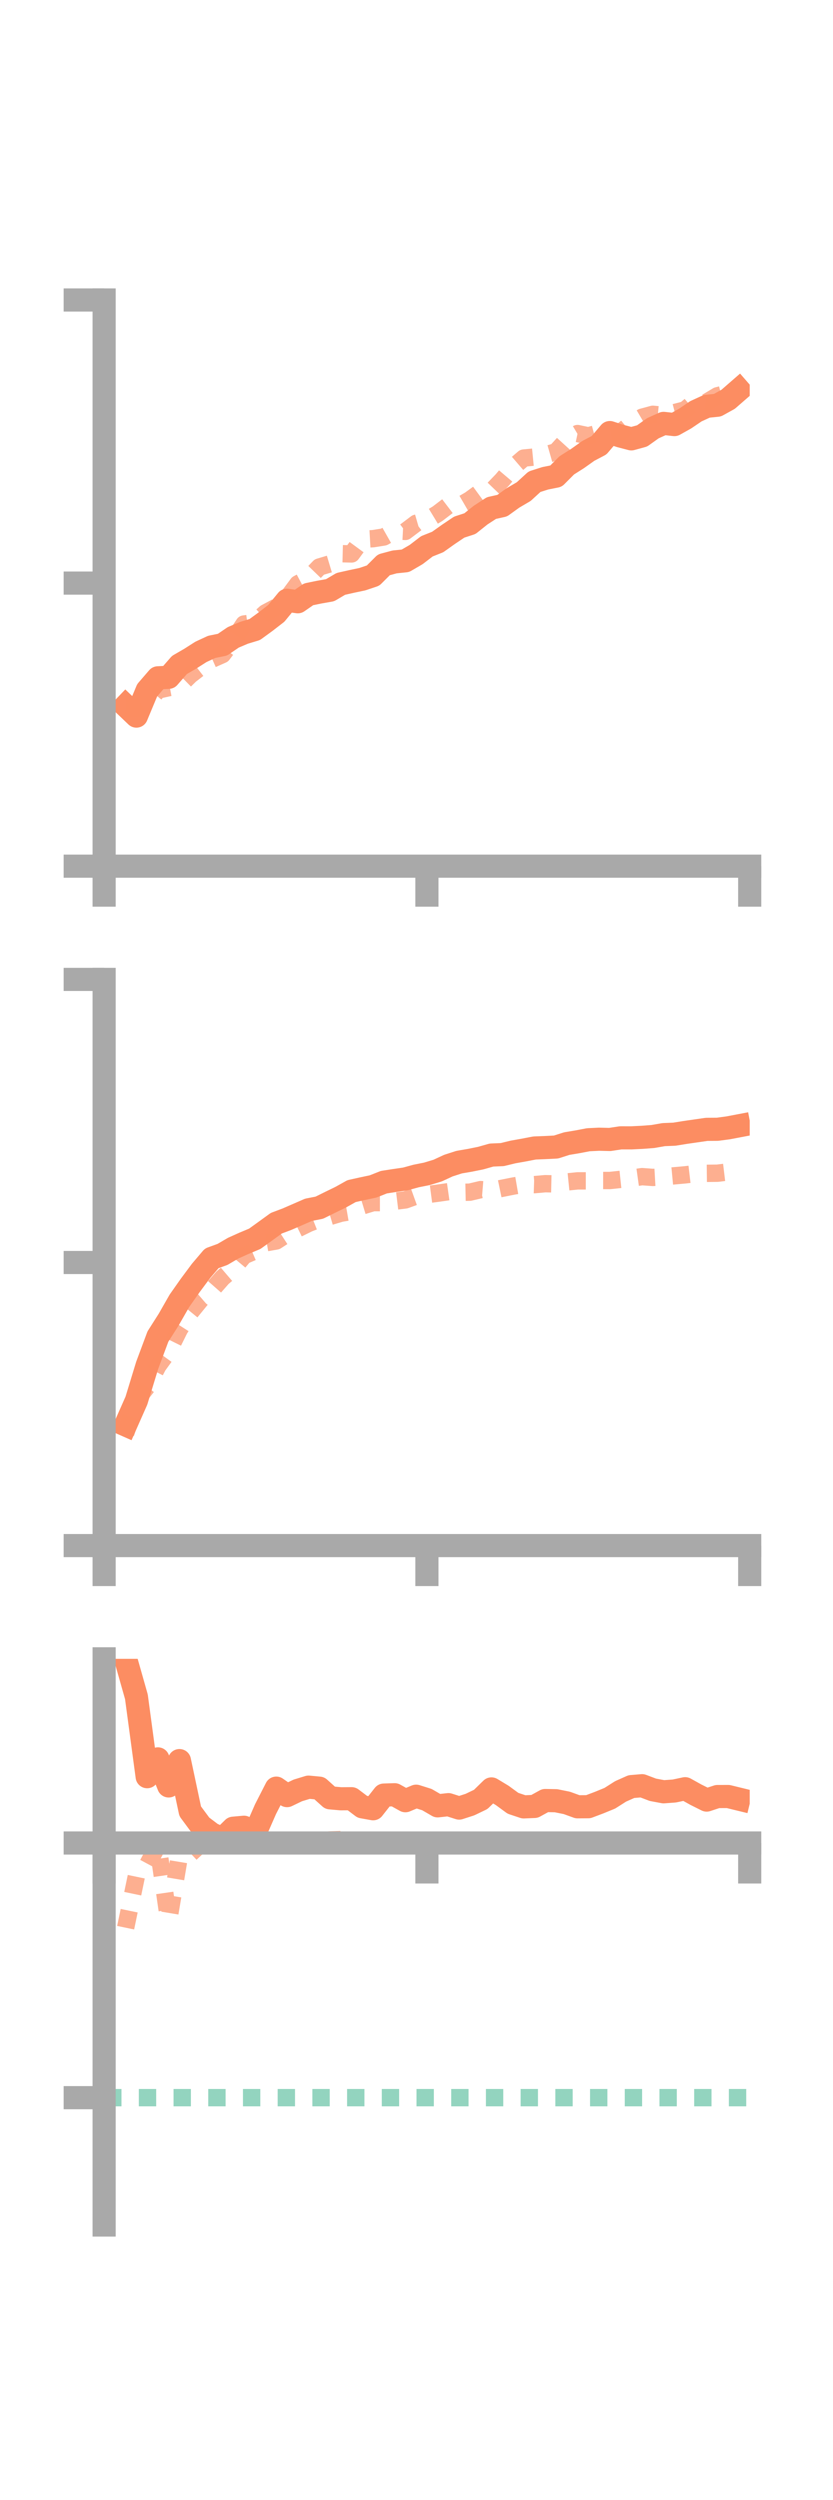 <?xml version="1.0" encoding="utf-8" standalone="no"?>
<!DOCTYPE svg PUBLIC "-//W3C//DTD SVG 1.1//EN"
  "http://www.w3.org/Graphics/SVG/1.1/DTD/svg11.dtd">
<!-- Created with matplotlib (https://matplotlib.org/) -->
<svg height="216pt" version="1.1" viewBox="0 0 72 216" width="72pt" xmlns="http://www.w3.org/2000/svg" xmlns:xlink="http://www.w3.org/1999/xlink">
 <defs>
  <style type="text/css">*{stroke-linecap:butt;stroke-linejoin:round;}</style>
 </defs>
 <g id="figure_1">
  <g id="patch_1">
   <path d="M 0 216 
L 72 216 
L 72 0 
L 0 0 
z
" style="fill:none;"/>
  </g>
  <g id="axes_1">
   <g id="patch_2">
    <path d="M 9 74.838 
L 64.8 74.838 
L 64.8 25.92 
L 9 25.92 
z
" style="fill:none;"/>
   </g>
   <g id="matplotlib.axis_1">
    <g id="xtick_1">
     <g id="line2d_1">
      <defs>
       <path d="M 0 0 
L 0 3.5 
" id="m76b0d07dda" style="stroke:#a9a9a9;stroke-width:2;"/>
      </defs>
      <g>
       <use style="fill:#a9a9a9;stroke:#a9a9a9;stroke-width:2;" x="9" xlink:href="#m76b0d07dda" y="74.838"/>
      </g>
     </g>
    </g>
    <g id="xtick_2">
     <g id="line2d_2">
      <g>
       <use style="fill:#a9a9a9;stroke:#a9a9a9;stroke-width:2;" x="36.9" xlink:href="#m76b0d07dda" y="74.838"/>
      </g>
     </g>
    </g>
    <g id="xtick_3">
     <g id="line2d_3">
      <g>
       <use style="fill:#a9a9a9;stroke:#a9a9a9;stroke-width:2;" x="64.8" xlink:href="#m76b0d07dda" y="74.838"/>
      </g>
     </g>
    </g>
   </g>
   <g id="matplotlib.axis_2">
    <g id="ytick_1">
     <g id="line2d_4">
      <defs>
       <path d="M 0 0 
L -3.5 0 
" id="ma28c1689c8" style="stroke:#a9a9a9;stroke-width:2;"/>
      </defs>
      <g>
       <use style="fill:#a9a9a9;stroke:#a9a9a9;stroke-width:2;" x="9" xlink:href="#ma28c1689c8" y="74.838"/>
      </g>
     </g>
    </g>
    <g id="ytick_2">
     <g id="line2d_5">
      <g>
       <use style="fill:#a9a9a9;stroke:#a9a9a9;stroke-width:2;" x="9" xlink:href="#ma28c1689c8" y="50.379"/>
      </g>
     </g>
    </g>
    <g id="ytick_3">
     <g id="line2d_6">
      <g>
       <use style="fill:#a9a9a9;stroke:#a9a9a9;stroke-width:2;" x="9" xlink:href="#ma28c1689c8" y="25.92"/>
      </g>
     </g>
    </g>
   </g>
   <g id="line2d_7">
    <path clip-path="url(#pffcde439c8)" d="M 10.86 60.981 
L 11.79 61.871 
L 12.72 59.641 
L 13.65 58.563 
L 14.58 58.519 
L 15.51 57.453 
L 16.44 56.914 
L 17.37 56.321 
L 18.3 55.89 
L 19.23 55.702 
L 20.16 55.068 
L 21.09 54.674 
L 22.02 54.392 
L 22.95 53.715 
L 23.88 52.995 
L 24.81 51.862 
L 25.74 51.993 
L 26.67 51.35 
L 27.6 51.159 
L 28.53 50.995 
L 29.46 50.447 
L 30.39 50.238 
L 31.32 50.042 
L 32.25 49.728 
L 33.18 48.798 
L 34.11 48.55 
L 35.04 48.454 
L 35.97 47.913 
L 36.9 47.201 
L 37.83 46.83 
L 38.76 46.17 
L 39.69 45.545 
L 40.62 45.242 
L 41.55 44.5 
L 42.48 43.895 
L 43.41 43.689 
L 44.34 43.019 
L 45.27 42.473 
L 46.2 41.62 
L 47.13 41.324 
L 48.06 41.139 
L 48.99 40.206 
L 49.92 39.617 
L 50.85 38.957 
L 51.78 38.468 
L 52.71 37.374 
L 53.64 37.676 
L 54.57 37.918 
L 55.5 37.663 
L 56.43 37 
L 57.36 36.581 
L 58.29 36.684 
L 59.22 36.163 
L 60.15 35.533 
L 61.08 35.106 
L 62.01 35.011 
L 62.94 34.496 
L 63.87 33.687 
" style="fill:none;stroke:#fc8d62;stroke-linecap:square;stroke-width:2;"/>
   </g>
   <g id="line2d_8">
    <path clip-path="url(#pffcde439c8)" d="M 10.86 61.194 
L 11.79 61.238 
L 12.72 60.752 
L 13.65 59.622 
L 14.58 59.417 
L 15.51 59.242 
L 16.44 58.33 
L 17.37 57.611 
L 18.3 56.966 
L 19.23 56.554 
L 20.16 55.323 
L 21.09 53.916 
L 22.02 53.79 
L 22.95 52.954 
L 23.88 52.457 
L 24.81 51.701 
L 25.74 50.447 
L 26.67 49.953 
L 27.6 48.991 
L 28.53 48.712 
L 29.46 47.838 
L 30.39 47.86 
L 31.32 46.594 
L 32.25 46.542 
L 33.18 46.394 
L 34.11 45.866 
L 35.04 45.914 
L 35.97 45.211 
L 36.9 44.942 
L 37.83 44.378 
L 38.76 43.668 
L 39.69 43.72 
L 40.62 43.18 
L 41.55 42.5 
L 42.48 42.442 
L 43.41 41.474 
L 44.34 40.377 
L 45.27 39.577 
L 46.2 39.486 
L 47.13 39.303 
L 48.06 39.037 
L 48.99 38.014 
L 49.92 37.459 
L 50.85 37.656 
L 51.78 37.399 
L 52.71 37.537 
L 53.64 37.352 
L 54.57 36.593 
L 55.5 36.046 
L 56.43 35.795 
L 57.36 35.883 
L 58.29 35.653 
L 59.22 35.412 
L 60.15 34.621 
L 61.08 34.75 
L 62.01 34.194 
L 62.94 33.957 
L 63.87 33.867 
" style="fill:none;stroke:#fc8d62;stroke-dasharray:1.5,1.5;stroke-dashoffset:0;stroke-opacity:0.7;stroke-width:1.5;"/>
   </g>
   <g id="patch_3">
    <path d="M 9 74.838 
L 9 25.92 
" style="fill:none;stroke:#a9a9a9;stroke-linecap:square;stroke-linejoin:miter;stroke-width:2;"/>
   </g>
   <g id="patch_4">
    <path d="M 64.8 74.838 
L 64.8 25.92 
" style="fill:none;"/>
   </g>
   <g id="patch_5">
    <path d="M 9 74.838 
L 64.8 74.838 
" style="fill:none;stroke:#a9a9a9;stroke-linecap:square;stroke-linejoin:miter;stroke-width:2;"/>
   </g>
   <g id="patch_6">
    <path d="M 9 25.92 
L 64.8 25.92 
" style="fill:none;"/>
   </g>
  </g>
  <g id="axes_2">
   <g id="patch_7">
    <path d="M 9 133.539 
L 64.8 133.539 
L 64.8 84.621 
L 9 84.621 
z
" style="fill:none;"/>
   </g>
   <g id="matplotlib.axis_3">
    <g id="xtick_4">
     <g id="line2d_9">
      <g>
       <use style="fill:#a9a9a9;stroke:#a9a9a9;stroke-width:2;" x="9" xlink:href="#m76b0d07dda" y="133.539"/>
      </g>
     </g>
    </g>
    <g id="xtick_5">
     <g id="line2d_10">
      <g>
       <use style="fill:#a9a9a9;stroke:#a9a9a9;stroke-width:2;" x="36.9" xlink:href="#m76b0d07dda" y="133.539"/>
      </g>
     </g>
    </g>
    <g id="xtick_6">
     <g id="line2d_11">
      <g>
       <use style="fill:#a9a9a9;stroke:#a9a9a9;stroke-width:2;" x="64.8" xlink:href="#m76b0d07dda" y="133.539"/>
      </g>
     </g>
    </g>
   </g>
   <g id="matplotlib.axis_4">
    <g id="ytick_4">
     <g id="line2d_12">
      <g>
       <use style="fill:#a9a9a9;stroke:#a9a9a9;stroke-width:2;" x="9" xlink:href="#ma28c1689c8" y="133.539"/>
      </g>
     </g>
    </g>
    <g id="ytick_5">
     <g id="line2d_13">
      <g>
       <use style="fill:#a9a9a9;stroke:#a9a9a9;stroke-width:2;" x="9" xlink:href="#ma28c1689c8" y="109.08"/>
      </g>
     </g>
    </g>
    <g id="ytick_6">
     <g id="line2d_14">
      <g>
       <use style="fill:#a9a9a9;stroke:#a9a9a9;stroke-width:2;" x="9" xlink:href="#ma28c1689c8" y="84.621"/>
      </g>
     </g>
    </g>
   </g>
   <g id="line2d_15">
    <path clip-path="url(#p5d9b321ef0)" d="M 10.86 123.116 
L 11.79 121.015 
L 12.72 117.971 
L 13.65 115.477 
L 14.58 114.014 
L 15.51 112.386 
L 16.44 111.065 
L 17.37 109.814 
L 18.3 108.72 
L 19.23 108.383 
L 20.16 107.839 
L 21.09 107.421 
L 22.02 107.032 
L 22.95 106.362 
L 23.88 105.687 
L 24.81 105.336 
L 25.74 104.931 
L 26.67 104.526 
L 27.6 104.344 
L 28.53 103.884 
L 29.46 103.431 
L 30.39 102.912 
L 31.32 102.705 
L 32.25 102.508 
L 33.18 102.14 
L 34.11 101.995 
L 35.04 101.86 
L 35.97 101.606 
L 36.9 101.42 
L 37.83 101.138 
L 38.76 100.707 
L 39.69 100.408 
L 40.62 100.249 
L 41.55 100.061 
L 42.48 99.797 
L 43.41 99.758 
L 44.34 99.532 
L 45.27 99.366 
L 46.2 99.187 
L 47.13 99.15 
L 48.06 99.103 
L 48.99 98.807 
L 49.92 98.651 
L 50.85 98.474 
L 51.78 98.428 
L 52.71 98.451 
L 53.64 98.31 
L 54.57 98.311 
L 55.5 98.265 
L 56.43 98.195 
L 57.36 98.032 
L 58.29 97.994 
L 59.22 97.844 
L 60.15 97.71 
L 61.08 97.576 
L 62.01 97.569 
L 62.94 97.446 
L 63.87 97.269 
" style="fill:none;stroke:#fc8d62;stroke-linecap:square;stroke-width:2;"/>
   </g>
   <g id="line2d_16">
    <path clip-path="url(#p5d9b321ef0)" d="M 10.86 123.845 
L 11.79 120.979 
L 12.72 119.797 
L 13.65 118.014 
L 14.58 116.727 
L 15.51 114.851 
L 16.44 113.402 
L 17.37 112.261 
L 18.3 111.458 
L 19.23 110.4 
L 20.16 109.604 
L 21.09 108.489 
L 22.02 108.09 
L 22.95 107.382 
L 23.88 107.218 
L 24.81 106.614 
L 25.74 106.157 
L 26.67 105.701 
L 27.6 105.335 
L 28.53 105.1 
L 29.46 104.824 
L 30.39 104.664 
L 31.32 104.189 
L 32.25 103.907 
L 33.18 103.908 
L 34.11 103.786 
L 35.04 103.672 
L 35.97 103.338 
L 36.9 103.217 
L 37.83 103.094 
L 38.76 102.962 
L 39.69 103.022 
L 40.62 103.003 
L 41.55 102.782 
L 42.48 102.859 
L 43.41 102.666 
L 44.34 102.481 
L 45.27 102.321 
L 46.2 102.353 
L 47.13 102.271 
L 48.06 102.291 
L 48.99 102.122 
L 49.92 102.027 
L 50.85 102.027 
L 51.78 101.995 
L 52.71 101.996 
L 53.64 101.898 
L 54.57 101.792 
L 55.5 101.662 
L 56.43 101.73 
L 57.36 101.677 
L 58.29 101.589 
L 59.22 101.506 
L 60.15 101.397 
L 61.08 101.376 
L 62.01 101.366 
L 62.94 101.254 
L 63.87 101.216 
" style="fill:none;stroke:#fc8d62;stroke-dasharray:1.5,1.5;stroke-dashoffset:0;stroke-opacity:0.7;stroke-width:1.5;"/>
   </g>
   <g id="patch_8">
    <path d="M 9 133.539 
L 9 84.621 
" style="fill:none;stroke:#a9a9a9;stroke-linecap:square;stroke-linejoin:miter;stroke-width:2;"/>
   </g>
   <g id="patch_9">
    <path d="M 64.8 133.539 
L 64.8 84.621 
" style="fill:none;"/>
   </g>
   <g id="patch_10">
    <path d="M 9 133.539 
L 64.8 133.539 
" style="fill:none;stroke:#a9a9a9;stroke-linecap:square;stroke-linejoin:miter;stroke-width:2;"/>
   </g>
   <g id="patch_11">
    <path d="M 9 84.621 
L 64.8 84.621 
" style="fill:none;"/>
   </g>
  </g>
  <g id="axes_3">
   <g id="patch_12">
    <path d="M 9 192.24 
L 64.8 192.24 
L 64.8 143.322 
L 9 143.322 
z
" style="fill:none;"/>
   </g>
   <g id="matplotlib.axis_5">
    <g id="xtick_7">
     <g id="line2d_17">
      <g>
       <use style="fill:#a9a9a9;stroke:#a9a9a9;stroke-width:2;" x="9" xlink:href="#m76b0d07dda" y="159.235"/>
      </g>
     </g>
    </g>
    <g id="xtick_8">
     <g id="line2d_18">
      <g>
       <use style="fill:#a9a9a9;stroke:#a9a9a9;stroke-width:2;" x="36.9" xlink:href="#m76b0d07dda" y="159.235"/>
      </g>
     </g>
    </g>
    <g id="xtick_9">
     <g id="line2d_19">
      <g>
       <use style="fill:#a9a9a9;stroke:#a9a9a9;stroke-width:2;" x="64.8" xlink:href="#m76b0d07dda" y="159.235"/>
      </g>
     </g>
    </g>
   </g>
   <g id="matplotlib.axis_6">
    <g id="ytick_7">
     <g id="line2d_20">
      <g>
       <use style="fill:#a9a9a9;stroke:#a9a9a9;stroke-width:2;" x="9" xlink:href="#ma28c1689c8" y="159.235"/>
      </g>
     </g>
    </g>
    <g id="ytick_8">
     <g id="line2d_21">
      <g>
       <use style="fill:#a9a9a9;stroke:#a9a9a9;stroke-width:2;" x="9" xlink:href="#ma28c1689c8" y="181.238"/>
      </g>
     </g>
    </g>
   </g>
   <g id="line2d_22">
    <path clip-path="url(#p83e6d9f3db)" d="M 10.86 143.322 
L 11.79 146.601 
L 12.72 153.506 
L 13.65 151.968 
L 14.58 154.305 
L 15.51 152.116 
L 16.44 156.495 
L 17.37 157.75 
L 18.3 158.454 
L 19.23 158.872 
L 20.16 157.958 
L 21.09 157.874 
L 22.02 158.437 
L 22.95 156.314 
L 23.88 154.495 
L 24.81 155.141 
L 25.74 154.693 
L 26.67 154.409 
L 27.6 154.497 
L 28.53 155.332 
L 29.46 155.415 
L 30.39 155.408 
L 31.32 156.11 
L 32.25 156.277 
L 33.18 155.095 
L 34.11 155.065 
L 35.04 155.582 
L 35.97 155.192 
L 36.9 155.485 
L 37.83 156.025 
L 38.76 155.922 
L 39.69 156.218 
L 40.62 155.917 
L 41.55 155.47 
L 42.48 154.563 
L 43.41 155.125 
L 44.34 155.805 
L 45.27 156.115 
L 46.2 156.076 
L 47.13 155.565 
L 48.06 155.583 
L 48.99 155.77 
L 49.92 156.107 
L 50.85 156.1 
L 51.78 155.749 
L 52.71 155.368 
L 53.64 154.777 
L 54.57 154.363 
L 55.5 154.285 
L 56.43 154.637 
L 57.36 154.811 
L 58.29 154.742 
L 59.22 154.545 
L 60.15 155.062 
L 61.08 155.527 
L 62.01 155.221 
L 62.94 155.218 
L 63.87 155.445 
" style="fill:none;stroke:#fc8d62;stroke-linecap:square;stroke-width:2;"/>
   </g>
   <g id="line2d_23">
    <path clip-path="url(#p83e6d9f3db)" d="M 10.86 166.553 
L 11.79 162.09 
L 12.72 161.165 
L 13.65 159.43 
L 14.58 165.904 
L 15.51 160.359 
L 16.44 160.171 
L 17.37 159.299 
L 18.3 159.235 
L 19.23 159.195 
L 20.16 158.844 
L 21.09 159 
L 22.02 159.217 
L 22.95 159.097 
L 23.88 159.057 
L 24.81 159.207 
L 25.74 159.234 
L 26.67 159.054 
L 27.6 159.231 
L 28.53 158.972 
L 29.46 158.94 
L 30.39 159.226 
L 31.32 159.231 
L 32.25 159.23 
L 33.18 159.222 
L 34.11 159.234 
L 35.04 159.235 
L 35.97 159.235 
L 36.9 159.236 
L 37.83 159.227 
L 38.76 159.229 
L 39.69 159.225 
L 40.62 159.232 
L 41.55 159.215 
L 42.48 159.155 
L 43.41 159.182 
L 44.34 159.227 
L 45.27 159.229 
L 46.2 159.235 
L 47.13 159.235 
L 48.06 159.236 
L 48.99 159.235 
L 49.92 159.236 
L 50.85 159.235 
L 51.78 159.235 
L 52.71 159.235 
L 53.64 159.234 
L 54.57 159.234 
L 55.5 159.232 
L 56.43 159.235 
L 57.36 159.235 
L 58.29 159.235 
L 59.22 159.235 
L 60.15 159.235 
L 61.08 159.235 
L 62.01 159.235 
L 62.94 159.237 
L 63.87 159.251 
" style="fill:none;stroke:#fc8d62;stroke-dasharray:1.5,1.5;stroke-dashoffset:0;stroke-opacity:0.7;stroke-width:1.5;"/>
   </g>
   <g id="line2d_24">
    <path clip-path="url(#p83e6d9f3db)" d="M 9 181.238 
L 64.8 181.238 
" style="fill:none;stroke:#66c2a5;stroke-dasharray:1.5,1.5;stroke-dashoffset:0;stroke-opacity:0.7;stroke-width:1.5;"/>
   </g>
   <g id="patch_13">
    <path d="M 9 192.24 
L 9 143.322 
" style="fill:none;stroke:#a9a9a9;stroke-linecap:square;stroke-linejoin:miter;stroke-width:2;"/>
   </g>
   <g id="patch_14">
    <path d="M 64.8 192.24 
L 64.8 143.322 
" style="fill:none;"/>
   </g>
   <g id="patch_15">
    <path d="M 9 159.235 
L 64.8 159.235 
" style="fill:none;stroke:#a9a9a9;stroke-linecap:square;stroke-linejoin:miter;stroke-width:2;"/>
   </g>
   <g id="patch_16">
    <path d="M 9 143.322 
L 64.8 143.322 
" style="fill:none;"/>
   </g>
  </g>
 </g>
 <defs>
  <clipPath id="pffcde439c8">
   <rect height="48.918" width="55.8" x="9" y="25.92"/>
  </clipPath>
  <clipPath id="p5d9b321ef0">
   <rect height="48.918" width="55.8" x="9" y="84.621"/>
  </clipPath>
  <clipPath id="p83e6d9f3db">
   <rect height="48.918" width="55.8" x="9" y="143.322"/>
  </clipPath>
 </defs>
</svg>
